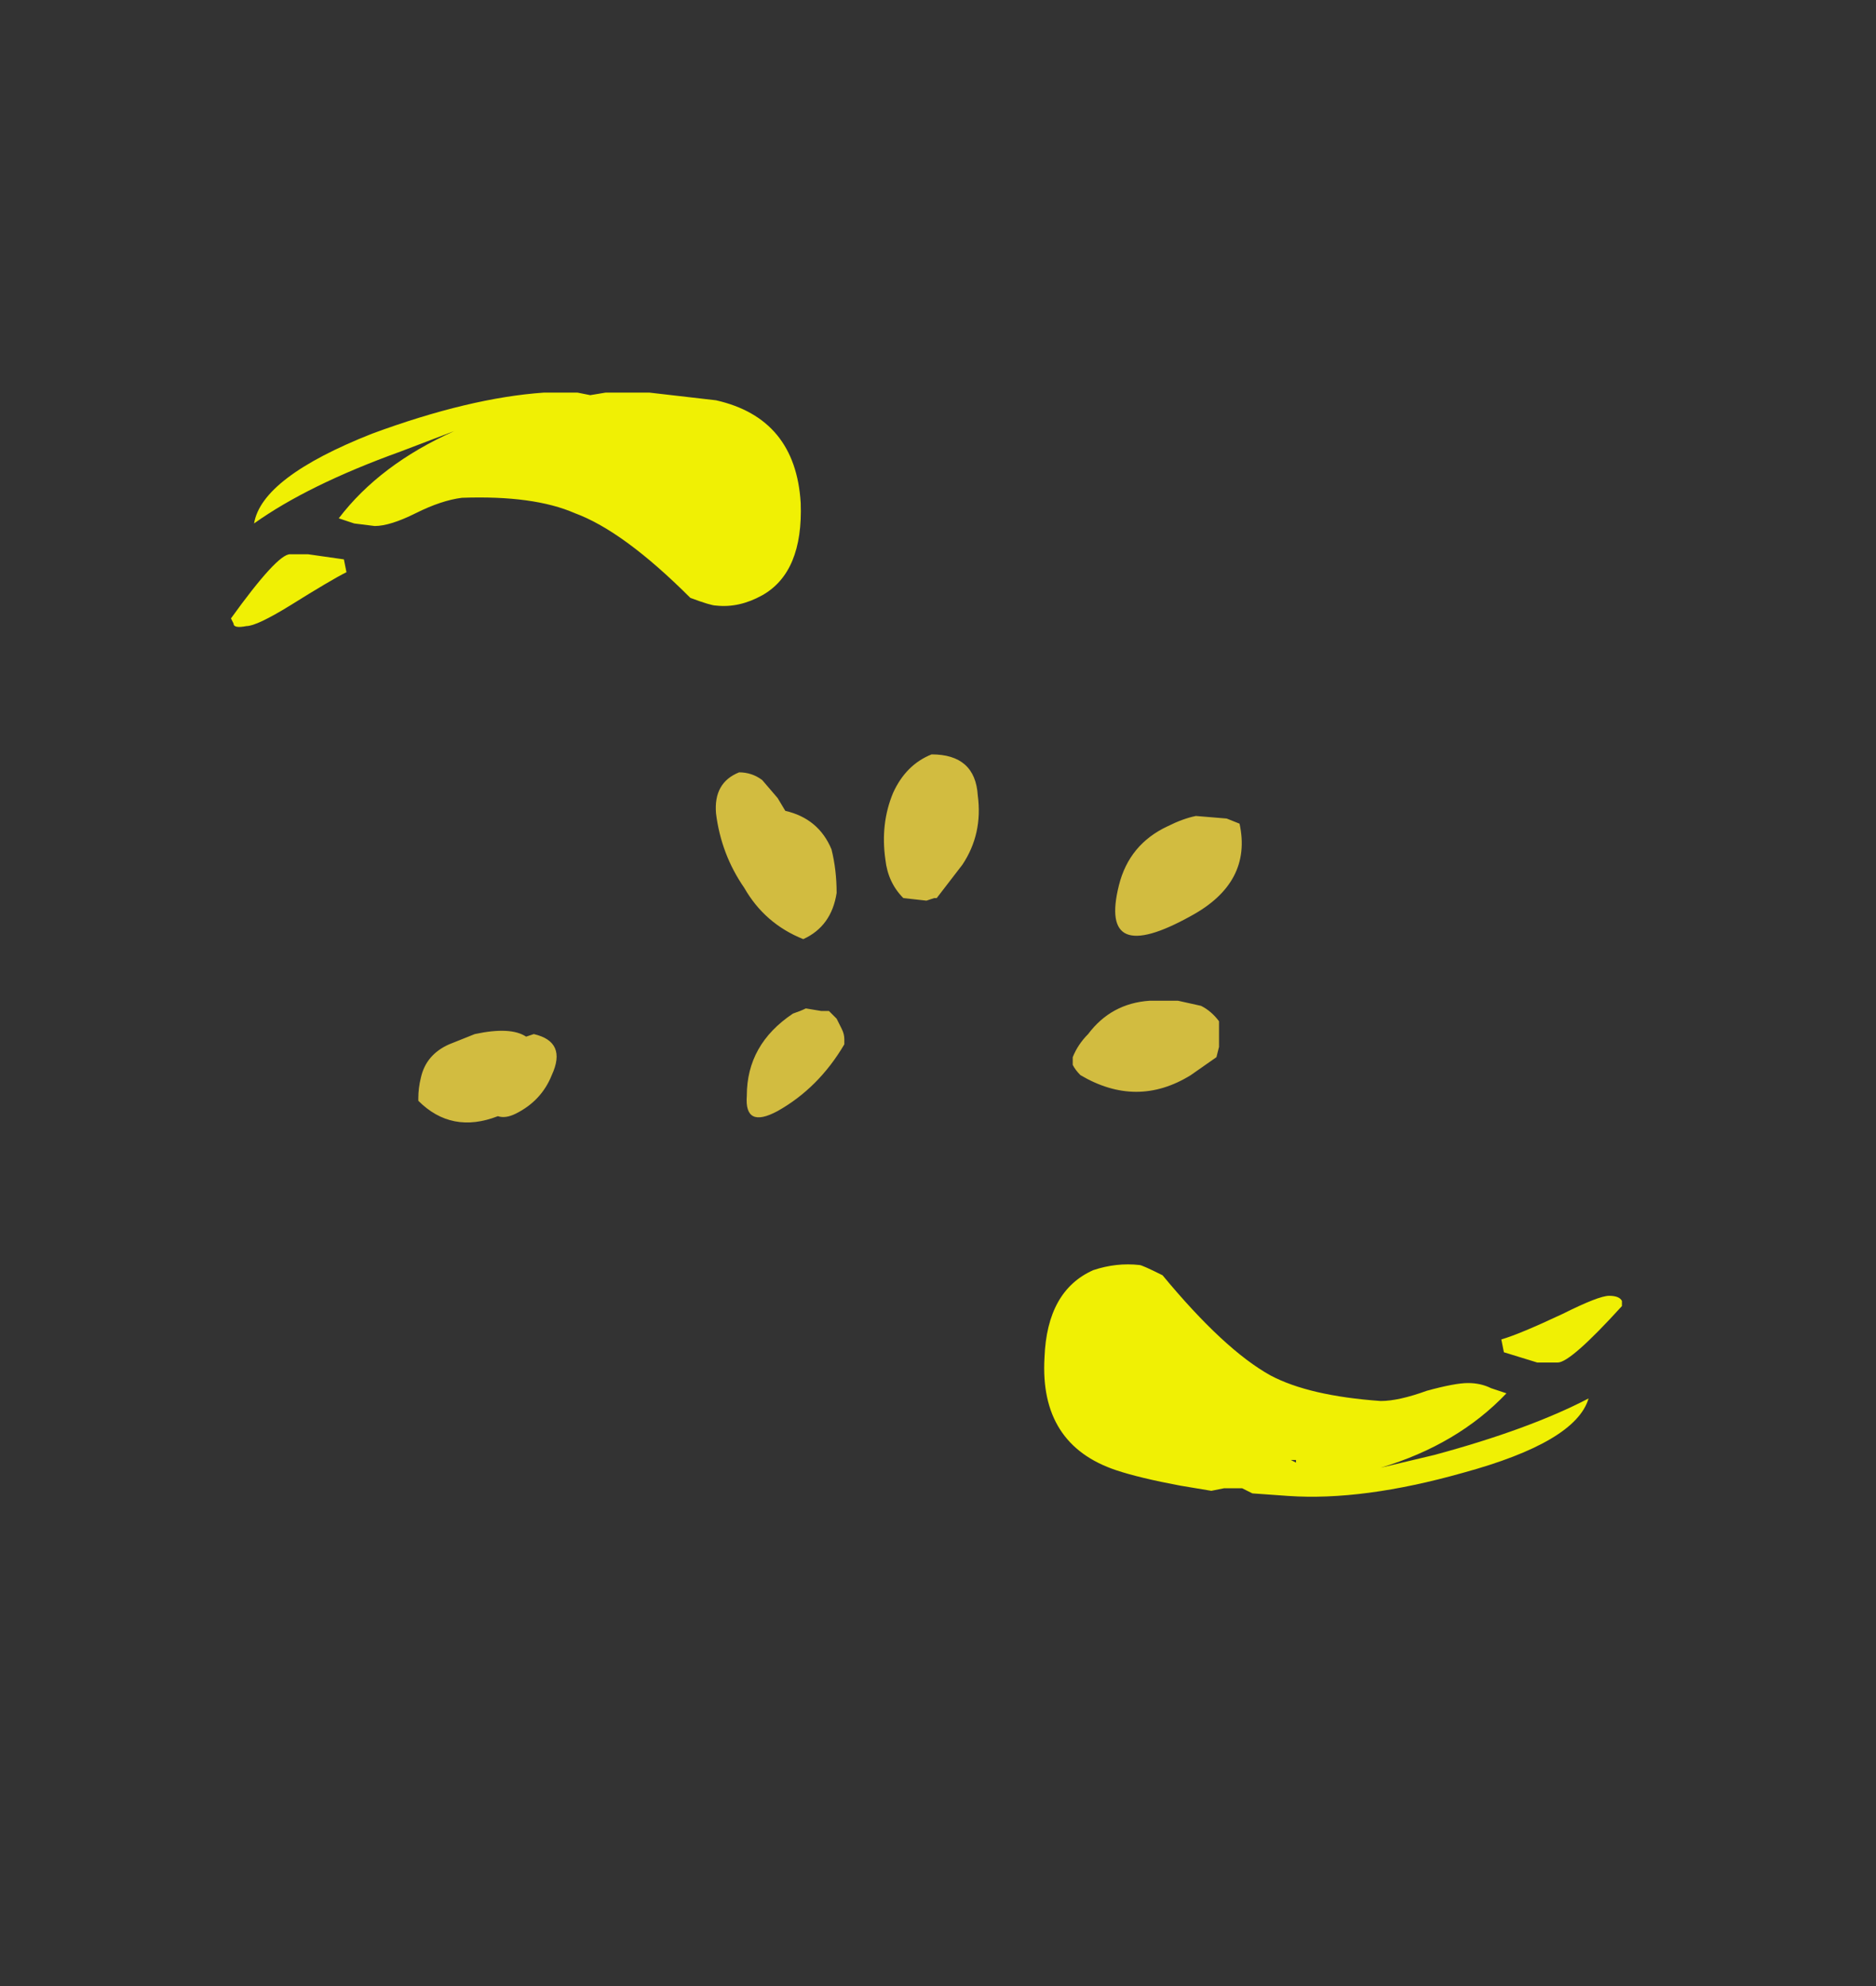 <?xml version="1.0" encoding="UTF-8" standalone="no"?>
<svg xmlns:ffdec="https://www.free-decompiler.com/flash" xmlns:xlink="http://www.w3.org/1999/xlink" ffdec:objectType="frame" height="270.9px" width="255.85px" xmlns="http://www.w3.org/2000/svg">
  <rect width="100%" height="100%" fill="#333333" stroke="none"/>
  <g transform="matrix(1.0, 0.0, 0.0, 1.0, 126.7, 127.75)">
    <use ffdec:characterId="3424" height="21.5" transform="matrix(7.0, 0.0, 0.0, 7.0, -95.2, -74.2)" width="27.1" xlink:href="#shape0"/>
    <use ffdec:characterId="3425" height="7.2" transform="matrix(7.0, 0.0, 0.0, 7.0, -69.65, -24.85)" width="16.05" xlink:href="#shape1"/>
  </g>
  <defs>
    <g id="shape0" transform="matrix(1.0, 0.0, 0.0, 1.0, 13.6, 10.6)">
      <path d="M11.85 8.3 L11.2 8.1 11.15 7.85 Q11.5 7.75 12.35 7.35 13.05 7.0 13.25 7.0 13.45 7.0 13.5 7.1 L13.5 7.2 Q12.5 8.3 12.25 8.3 L11.85 8.3 M4.1 6.4 Q4.15 6.4 4.55 6.6 5.75 8.05 6.65 8.55 7.4 8.95 8.8 9.05 9.15 9.05 9.7 8.85 10.25 8.7 10.5 8.7 10.75 8.7 10.95 8.8 L11.25 8.9 Q10.3 9.9 8.8 10.35 L9.85 10.1 Q11.7 9.6 12.85 9.0 12.6 9.85 10.4 10.45 8.45 11.0 7.0 10.9 L6.3 10.85 6.1 10.75 5.75 10.75 5.5 10.8 4.9 10.7 Q4.1 10.55 3.65 10.4 2.15 9.9 2.25 8.2 2.3 6.9 3.2 6.5 3.65 6.35 4.1 6.4 M7.05 10.2 L7.15 10.25 7.15 10.2 7.05 10.2" fill="#ffff00" fill-opacity="0.922" fill-rule="evenodd" stroke="none"/>
      <path d="M-12.1 -7.45 L-11.4 -7.35 -11.35 -7.1 Q-11.65 -6.95 -12.45 -6.45 -13.1 -6.05 -13.3 -6.05 -13.55 -6.0 -13.55 -6.1 L-13.6 -6.2 Q-12.7 -7.45 -12.45 -7.45 L-12.1 -7.45 M-4.15 -10.45 Q-2.6 -10.1 -2.5 -8.45 -2.45 -7.1 -3.25 -6.65 -3.7 -6.4 -4.15 -6.45 -4.25 -6.45 -4.65 -6.6 -5.95 -7.9 -6.9 -8.25 -7.7 -8.6 -9.1 -8.55 -9.5 -8.5 -10.0 -8.25 -10.5 -8.0 -10.8 -8.0 L-11.2 -8.05 -11.5 -8.15 Q-10.7 -9.2 -9.25 -9.85 L-10.3 -9.45 Q-12.1 -8.8 -13.15 -8.05 -13.0 -8.95 -10.85 -9.8 -8.95 -10.5 -7.5 -10.6 L-6.85 -10.6 -6.6 -10.55 -6.3 -10.6 -5.45 -10.6 -4.15 -10.45 M-7.55 -9.9 L-7.55 -9.9" fill="#ffff00" fill-opacity="0.922" fill-rule="evenodd" stroke="none"/>
    </g>
    <g id="shape1" transform="matrix(1.0, 0.0, 0.0, 1.0, 9.95, 3.55)">
      <path d="M0.95 -2.75 Q1.05 -2.0 0.65 -1.4 L0.15 -0.75 0.1 -0.75 -0.05 -0.7 -0.5 -0.75 Q-0.8 -1.05 -0.85 -1.5 -0.95 -2.2 -0.7 -2.8 -0.45 -3.35 0.05 -3.55 0.9 -3.55 0.95 -2.75 M5.8 -2.3 L6.05 -2.2 Q6.3 -1.05 5.1 -0.4 3.3 0.6 3.7 -1.0 3.9 -1.8 4.65 -2.15 4.95 -2.3 5.2 -2.35 L5.8 -2.3 M5.65 1.65 L5.65 2.15 5.6 2.35 5.1 2.7 Q4.05 3.35 2.95 2.7 2.85 2.6 2.8 2.5 L2.8 2.35 Q2.9 2.1 3.1 1.9 3.55 1.3 4.3 1.25 L4.85 1.25 5.3 1.35 Q5.5 1.45 5.65 1.65 M-2.95 -2.7 L-2.8 -2.45 Q-2.15 -2.3 -1.9 -1.7 -1.8 -1.3 -1.8 -0.85 -1.9 -0.2 -2.45 0.05 -3.2 -0.25 -3.6 -0.95 -4.05 -1.6 -4.15 -2.4 -4.2 -3.0 -3.7 -3.2 -3.45 -3.2 -3.25 -3.05 L-2.95 -2.7 M-1.85 1.55 L-1.8 1.6 -1.7 1.8 Q-1.65 1.9 -1.65 2.0 L-1.65 2.1 Q-2.15 2.95 -2.95 3.4 -3.6 3.75 -3.55 3.1 -3.55 2.1 -2.65 1.5 -2.5 1.45 -2.4 1.4 L-2.1 1.45 -1.95 1.45 -1.85 1.55 M-8.05 3.45 Q-8.25 3.55 -8.4 3.5 -9.3 3.85 -9.95 3.2 L-9.95 3.15 Q-9.95 2.95 -9.9 2.75 -9.8 2.3 -9.35 2.1 L-8.85 1.9 Q-8.15 1.75 -7.85 1.95 L-7.7 1.9 Q-7.05 2.05 -7.35 2.7 -7.55 3.2 -8.05 3.45" fill="#d2bc40" fill-rule="evenodd" stroke="none"/>
    </g>
  </defs>
</svg>
